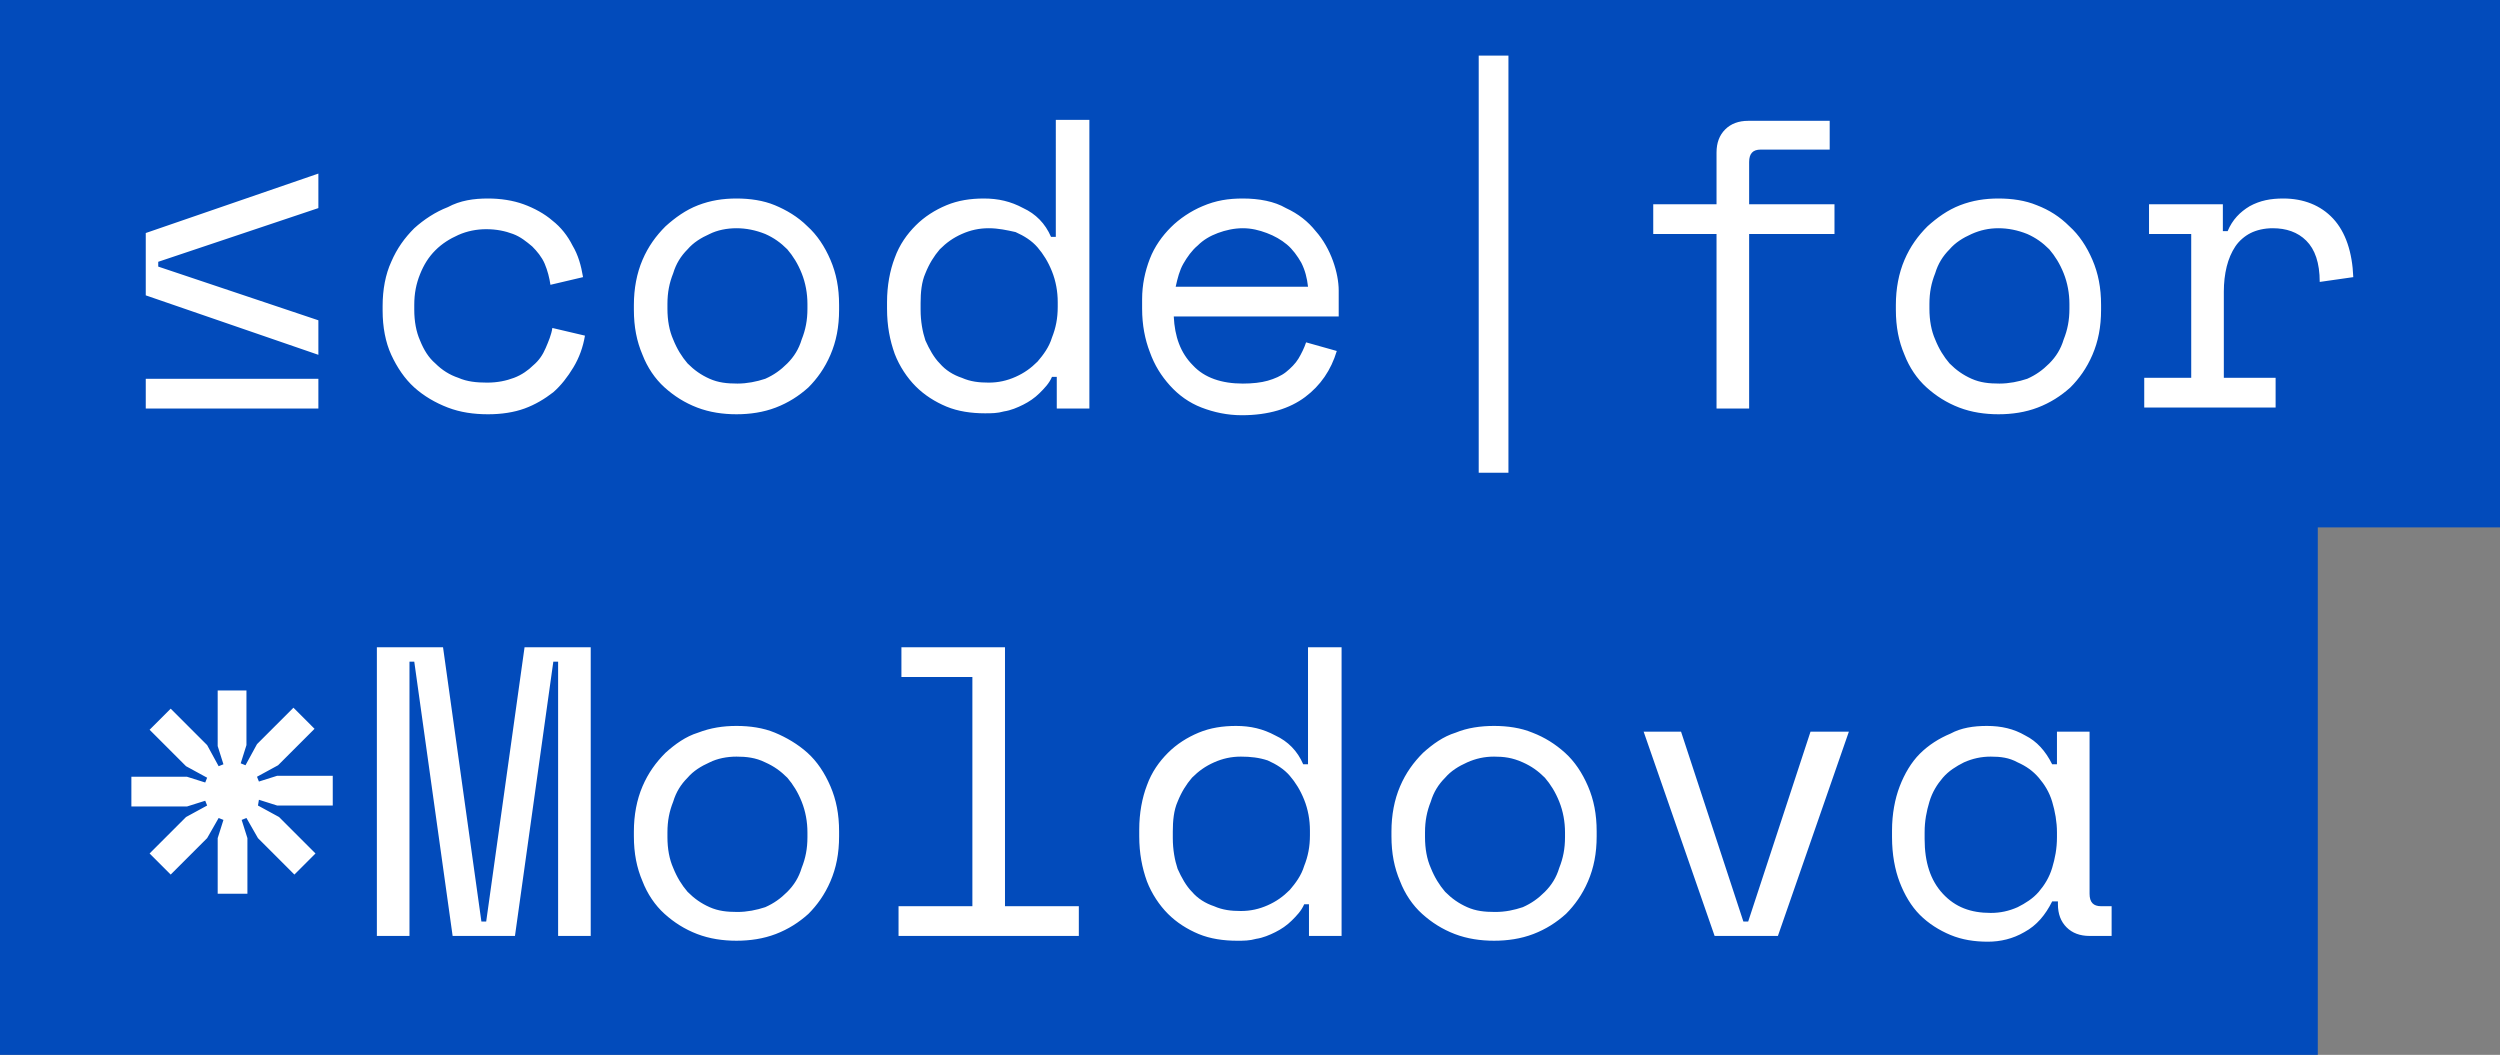 <?xml version="1.0" encoding="utf-8"?>
<!-- Generator: Adobe Illustrator 21.0.2, SVG Export Plug-In . SVG Version: 6.00 Build 0)  -->
<svg version="1.1" id="Layer_1" xmlns="http://www.w3.org/2000/svg" xmlns:xlink="http://www.w3.org/1999/xlink" x="0px" y="0px"
	 viewBox="0 0 260.7 110" style="enable-background:new 0 0 260.7 110;" xml:space="preserve">
<rect x="0" y="0" width="260.7" height="110" fill="#808080" stroke="none"/>
<style type="text/css">
	.st0{fill:#024BBB;}
	.st1{fill:#FFFFFF;}
</style>
<title>logo_cfm_main_color</title>
<desc>Created with Sketch.</desc>
<g id="logo_cfm_main_color">
	<path id="Combined-Shape" class="st0" d="M260.7,0v55h-19v55H0V51.1V0H260.7z"/>
	<path id="Combined-Shape_1_" class="st1" d="M139.9,67.5v30.1h-3.4v-3.3H136c-0.3,0.7-0.8,1.2-1.3,1.7c-0.5,0.5-1.1,0.9-1.7,1.2
		c-0.6,0.3-1.3,0.6-2,0.7c-0.7,0.2-1.3,0.2-2,0.2c-1.4,0-2.8-0.2-4-0.7c-1.2-0.5-2.3-1.2-3.2-2.1c-0.9-0.9-1.7-2.1-2.2-3.4
		c-0.5-1.4-0.8-2.9-0.8-4.7v-0.7c0-1.7,0.3-3.3,0.8-4.6c0.5-1.4,1.3-2.5,2.2-3.4c0.9-0.9,2-1.6,3.2-2.1c1.2-0.5,2.5-0.7,3.9-0.7
		c1.5,0,2.8,0.3,4.1,1c1.3,0.6,2.3,1.6,2.9,3h0.5V67.5H139.9z M207.2,75.7c1.5,0,2.8,0.3,4,1c1.2,0.6,2.1,1.6,2.8,3h0.5v-3.4h3.4
		v16.9c0,0.9,0.4,1.3,1.2,1.3h1.1v3.1h-2.3c-1,0-1.8-0.3-2.4-0.9c-0.6-0.6-0.9-1.4-0.9-2.4V94H214c-0.7,1.4-1.6,2.5-2.9,3.2
		c-1.2,0.7-2.5,1-3.8,1c-1.4,0-2.7-0.2-3.9-0.7c-1.2-0.5-2.3-1.2-3.2-2.1c-0.9-0.9-1.6-2.1-2.1-3.4c-0.5-1.3-0.8-2.9-0.8-4.7v-0.7
		c0-1.7,0.3-3.3,0.8-4.6c0.5-1.3,1.2-2.5,2.1-3.4c0.9-0.9,2-1.6,3.2-2.1C204.5,75.9,205.8,75.7,207.2,75.7z M155.8,75.7
		c1.4,0,2.8,0.2,4,0.7c1.3,0.5,2.4,1.2,3.4,2.1c1,0.9,1.8,2.1,2.4,3.5c0.6,1.4,0.9,2.9,0.9,4.7v0.5c0,1.8-0.3,3.3-0.9,4.7
		c-0.6,1.4-1.4,2.5-2.3,3.4c-1,0.9-2.1,1.6-3.4,2.1s-2.7,0.7-4.1,0.7c-1.4,0-2.8-0.2-4.1-0.7c-1.3-0.5-2.4-1.2-3.4-2.1
		c-1-0.9-1.8-2.1-2.3-3.4c-0.6-1.4-0.9-2.9-0.9-4.7v-0.5c0-1.7,0.3-3.3,0.9-4.7c0.6-1.4,1.4-2.5,2.4-3.5c1-0.9,2.1-1.7,3.4-2.1
		C153,75.9,154.4,75.7,155.8,75.7z M76.8,75.7c1.4,0,2.8,0.2,4,0.7s2.4,1.2,3.4,2.1c1,0.9,1.8,2.1,2.4,3.5c0.6,1.4,0.9,2.9,0.9,4.7
		v0.5c0,1.8-0.3,3.3-0.9,4.7c-0.6,1.4-1.4,2.5-2.3,3.4c-1,0.9-2.1,1.6-3.4,2.1s-2.7,0.7-4.1,0.7c-1.4,0-2.8-0.2-4.1-0.7
		c-1.3-0.5-2.4-1.2-3.4-2.1c-1-0.9-1.8-2.1-2.3-3.4c-0.6-1.4-0.9-2.9-0.9-4.7v-0.5c0-1.7,0.3-3.3,0.9-4.7c0.6-1.4,1.4-2.5,2.4-3.5
		c1-0.9,2.1-1.7,3.4-2.1C74.1,75.9,75.4,75.7,76.8,75.7z M46.2,67.5l4,28.6h0.5l4-28.6h6.9v30.1h-3.4V69h-0.5l-4,28.6h-6.5l-4-28.6
		h-0.5v28.6h-3.4V67.5H46.2z M104.8,67.5v27h7.7v3.1H93.7v-3.1h7.7V70.6H94v-3.1H104.8z M175.3,76.3l6.5,19.8h0.5l6.5-19.8h4
		l-7.4,21.3h-6.6l-7.4-21.3H175.3z M129.4,78.9c-1,0-1.9,0.2-2.8,0.6c-0.9,0.4-1.6,0.9-2.3,1.6c-0.6,0.7-1.1,1.5-1.5,2.5
		c-0.4,0.9-0.5,2-0.5,3.1v0.7c0,1.2,0.2,2.3,0.5,3.2c0.4,0.9,0.9,1.8,1.5,2.4c0.6,0.7,1.4,1.2,2.3,1.5c0.9,0.4,1.8,0.5,2.8,0.5
		c1,0,1.9-0.2,2.8-0.6c0.9-0.4,1.6-0.9,2.3-1.6c0.6-0.7,1.2-1.5,1.5-2.5c0.4-1,0.6-2,0.6-3.2v-0.5c0-1.1-0.2-2.2-0.6-3.2
		c-0.4-1-0.9-1.8-1.5-2.5c-0.6-0.7-1.4-1.2-2.3-1.6C131.3,79,130.4,78.9,129.4,78.9z M155.8,78.9c-1,0-1.9,0.2-2.8,0.6
		c-0.9,0.4-1.7,0.9-2.3,1.6c-0.7,0.7-1.2,1.5-1.5,2.5c-0.4,1-0.6,2-0.6,3.2v0.5c0,1.2,0.2,2.3,0.6,3.2c0.4,1,0.9,1.8,1.5,2.5
		c0.7,0.7,1.4,1.2,2.3,1.6c0.9,0.4,1.8,0.5,2.9,0.5s2-0.2,2.9-0.5c0.9-0.4,1.6-0.9,2.3-1.6c0.7-0.7,1.2-1.5,1.5-2.5
		c0.4-1,0.6-2,0.6-3.2v-0.5c0-1.1-0.2-2.2-0.6-3.2c-0.4-1-0.9-1.8-1.5-2.5c-0.7-0.7-1.4-1.2-2.3-1.6C157.7,79,156.8,78.9,155.8,78.9
		z M207.6,78.9c-1,0-1.9,0.2-2.8,0.6c-0.8,0.4-1.6,0.9-2.2,1.6c-0.6,0.7-1.1,1.5-1.4,2.5c-0.3,1-0.5,2-0.5,3.2v0.7
		c0,2.4,0.6,4.3,1.9,5.7c1.3,1.4,2.9,2,5,2c1,0,1.9-0.2,2.8-0.6c0.8-0.4,1.6-0.9,2.2-1.6c0.6-0.7,1.1-1.5,1.4-2.5
		c0.3-1,0.5-2,0.5-3.2v-0.5c0-1.1-0.2-2.2-0.5-3.2c-0.3-1-0.8-1.8-1.4-2.5c-0.6-0.7-1.3-1.2-2.2-1.6C209.5,79,208.6,78.9,207.6,78.9
		z M76.8,78.9c-1,0-2,0.2-2.8,0.6c-0.9,0.4-1.7,0.9-2.3,1.6c-0.7,0.7-1.2,1.5-1.5,2.5c-0.4,1-0.6,2-0.6,3.2v0.5
		c0,1.2,0.2,2.3,0.6,3.2c0.4,1,0.9,1.8,1.5,2.5c0.7,0.7,1.4,1.2,2.3,1.6c0.9,0.4,1.8,0.5,2.9,0.5c1,0,2-0.2,2.9-0.5
		c0.9-0.4,1.6-0.9,2.3-1.6c0.7-0.7,1.2-1.5,1.5-2.5c0.4-1,0.6-2,0.6-3.2v-0.5c0-1.1-0.2-2.2-0.6-3.2c-0.4-1-0.9-1.8-1.5-2.5
		c-0.7-0.7-1.4-1.2-2.3-1.6C78.8,79,77.8,78.9,76.8,78.9z M25.7,71.9v5.8l-0.6,1.9l0.5,0.2l1.2-2.2l3.8-3.8l2.2,2.2l-3.8,3.8
		l-2.2,1.2l0.2,0.5l1.9-0.6h5.8v3.1h-5.8l-1.9-0.6L26.9,84l2.2,1.2l3.8,3.8l-2.2,2.2l-3.8-3.8l-1.2-2.1l-0.5,0.2l0.6,1.9v5.8h-3.1
		v-5.8l0.6-1.9l-0.5-0.2l-1.2,2.1l-3.8,3.8L15.6,89l3.8-3.8l2.2-1.2l-0.2-0.5l-1.9,0.6h-5.8V81h5.8l1.9,0.6l0.2-0.5l-2.2-1.2
		l-3.8-3.8l2.2-2.2l3.8,3.8l1.2,2.2l0.5-0.2l-0.6-1.9v-5.8H25.7z M157.3,5.8v43.5h-3.1V5.8H157.3z M113.6,12.5v30.1h-3.4v-3.3h-0.5
		c-0.3,0.7-0.8,1.2-1.3,1.7c-0.5,0.5-1.1,0.9-1.7,1.2c-0.6,0.3-1.3,0.6-2,0.7c-0.7,0.2-1.3,0.2-2,0.2c-1.4,0-2.8-0.2-4-0.7
		c-1.2-0.5-2.3-1.2-3.2-2.1c-0.9-0.9-1.7-2.1-2.2-3.4c-0.5-1.4-0.8-2.9-0.8-4.7v-0.7c0-1.7,0.3-3.3,0.8-4.6c0.5-1.4,1.3-2.5,2.2-3.4
		c0.9-0.9,2-1.6,3.2-2.1c1.2-0.5,2.5-0.7,3.9-0.7c1.5,0,2.8,0.3,4.1,1c1.3,0.6,2.3,1.6,2.9,3h0.5V12.5H113.6z M50.9,20.7
		c1.3,0,2.6,0.2,3.7,0.6c1.1,0.4,2.2,1,3,1.7c0.9,0.7,1.6,1.6,2.1,2.6c0.6,1,0.9,2.1,1.1,3.3l-3.4,0.8c-0.1-0.7-0.3-1.5-0.6-2.2
		c-0.3-0.7-0.8-1.3-1.3-1.8c-0.6-0.5-1.2-1-2-1.3c-0.8-0.3-1.7-0.5-2.8-0.5c-1,0-2,0.2-2.9,0.6c-0.9,0.4-1.7,0.9-2.4,1.6
		c-0.7,0.7-1.2,1.5-1.6,2.5c-0.4,1-0.6,2-0.6,3.2v0.5c0,1.2,0.2,2.3,0.6,3.2c0.4,1,0.9,1.8,1.6,2.4c0.7,0.7,1.5,1.2,2.4,1.5
		c0.9,0.4,1.9,0.5,3,0.5c1.1,0,2-0.2,2.8-0.5c0.8-0.3,1.5-0.8,2-1.3c0.6-0.5,1-1.1,1.3-1.8c0.3-0.7,0.6-1.4,0.7-2.1l3.4,0.8
		c-0.2,1.2-0.6,2.3-1.2,3.3c-0.6,1-1.3,1.9-2.1,2.6c-0.9,0.7-1.9,1.3-3,1.7c-1.1,0.4-2.4,0.6-3.8,0.6c-1.5,0-2.9-0.2-4.2-0.7
		c-1.3-0.5-2.5-1.2-3.5-2.1c-1-0.9-1.8-2.1-2.4-3.4c-0.6-1.3-0.9-2.9-0.9-4.6v-0.5c0-1.7,0.3-3.3,0.9-4.6c0.6-1.4,1.4-2.5,2.4-3.5
		c1-0.9,2.2-1.7,3.5-2.2C48,20.9,49.4,20.7,50.9,20.7z M76.8,20.7c1.4,0,2.8,0.2,4,0.7s2.4,1.2,3.4,2.2c1,0.9,1.8,2.1,2.4,3.5
		c0.6,1.4,0.9,2.9,0.9,4.7v0.5c0,1.8-0.3,3.3-0.9,4.7c-0.6,1.4-1.4,2.5-2.3,3.4c-1,0.9-2.1,1.6-3.4,2.1s-2.7,0.7-4.1,0.7
		c-1.4,0-2.8-0.2-4.1-0.7c-1.3-0.5-2.4-1.2-3.4-2.1c-1-0.9-1.8-2.1-2.3-3.4c-0.6-1.4-0.9-2.9-0.9-4.7v-0.5c0-1.7,0.3-3.3,0.9-4.7
		c0.6-1.4,1.4-2.5,2.4-3.5c1-0.9,2.1-1.7,3.4-2.2C74.1,20.9,75.4,20.7,76.8,20.7z M129.6,20.7c1.7,0,3.3,0.3,4.5,1
		c1.3,0.6,2.3,1.4,3.1,2.4c0.8,0.9,1.4,2,1.8,3.1c0.4,1.1,0.6,2.2,0.6,3.1V33h-17.2c0.1,2.1,0.7,3.8,2,5.1c1.2,1.3,3,1.9,5.2,1.9
		c1,0,1.9-0.1,2.6-0.3c0.7-0.2,1.4-0.5,1.9-0.9c0.5-0.4,1-0.9,1.3-1.4c0.3-0.5,0.6-1.1,0.8-1.7l3.2,0.9c-0.6,2-1.7,3.6-3.3,4.8
		c-1.6,1.2-3.8,1.9-6.6,1.9c-1.5,0-2.9-0.3-4.2-0.8c-1.3-0.5-2.4-1.3-3.3-2.3c-0.9-1-1.6-2.1-2.1-3.5c-0.5-1.3-0.8-2.8-0.8-4.5v-1
		c0-1.5,0.3-2.9,0.8-4.2c0.5-1.3,1.3-2.4,2.2-3.3c0.9-0.9,2.1-1.7,3.3-2.2C126.8,20.9,128.1,20.7,129.6,20.7z M208.4,20.7
		c1.4,0,2.8,0.2,4,0.7c1.3,0.5,2.4,1.2,3.4,2.2c1,0.9,1.8,2.1,2.4,3.5c0.6,1.4,0.9,2.9,0.9,4.7v0.5c0,1.8-0.3,3.3-0.9,4.7
		c-0.6,1.4-1.4,2.5-2.3,3.4c-1,0.9-2.1,1.6-3.4,2.1c-1.3,0.5-2.7,0.7-4.1,0.7c-1.4,0-2.8-0.2-4.1-0.7s-2.4-1.2-3.4-2.1
		c-1-0.9-1.8-2.1-2.3-3.4c-0.6-1.4-0.9-2.9-0.9-4.7v-0.5c0-1.7,0.3-3.3,0.9-4.7c0.6-1.4,1.4-2.5,2.4-3.5c1-0.9,2.1-1.7,3.4-2.2
		C205.7,20.9,207,20.7,208.4,20.7z M33.2,39.5v3.1h-18v-3.1H33.2z M190.8,12.5v3.1h-7.2c-0.8,0-1.2,0.4-1.2,1.3v4.4h8.9v3.1h-8.9
		v18.2H179V24.4h-6.6v-3.1h6.6v-5.4c0-1,0.3-1.8,0.9-2.4c0.6-0.6,1.4-0.9,2.4-0.9H190.8z M238.1,20.7c2.1,0,3.9,0.7,5.2,2.1
		c1.3,1.4,2,3.5,2.1,6.1l-3.5,0.5c0-2-0.5-3.4-1.4-4.3c-0.9-0.9-2.1-1.3-3.5-1.3c-0.9,0-1.7,0.2-2.3,0.5c-0.6,0.3-1.2,0.8-1.6,1.4
		c-0.4,0.6-0.7,1.3-0.9,2.1c-0.2,0.8-0.3,1.7-0.3,2.6v9h5.4v3.1h-13.7v-3.1h4.9V24.4h-4.4v-3.1h7.7v2.8h0.5c0.5-1.2,1.3-2,2.3-2.6
		C235.7,20.9,236.8,20.7,238.1,20.7z M103.1,23.8c-1,0-1.9,0.2-2.8,0.6c-0.9,0.4-1.6,0.9-2.3,1.6c-0.6,0.7-1.1,1.5-1.5,2.5
		c-0.4,0.9-0.5,2-0.5,3.1v0.7c0,1.2,0.2,2.3,0.5,3.2c0.4,0.9,0.9,1.8,1.5,2.4c0.6,0.7,1.4,1.2,2.3,1.5c0.9,0.4,1.8,0.5,2.8,0.5
		c1,0,1.9-0.2,2.8-0.6c0.9-0.4,1.6-0.9,2.3-1.6c0.6-0.7,1.2-1.5,1.5-2.5c0.4-1,0.6-2,0.6-3.2v-0.5c0-1.1-0.2-2.2-0.6-3.2
		c-0.4-1-0.9-1.8-1.5-2.5c-0.6-0.7-1.4-1.2-2.3-1.6C105,24,104.1,23.8,103.1,23.8z M208.4,23.8c-1,0-1.9,0.2-2.8,0.6
		c-0.9,0.4-1.7,0.9-2.3,1.6c-0.7,0.7-1.2,1.5-1.5,2.5c-0.4,1-0.6,2-0.6,3.2v0.5c0,1.2,0.2,2.3,0.6,3.2c0.4,1,0.9,1.8,1.5,2.5
		c0.7,0.7,1.4,1.2,2.3,1.6c0.9,0.4,1.8,0.5,2.9,0.5c1,0,2-0.2,2.9-0.5c0.9-0.4,1.6-0.9,2.3-1.6c0.7-0.7,1.2-1.5,1.5-2.5
		c0.4-1,0.6-2,0.6-3.2v-0.5c0-1.1-0.2-2.2-0.6-3.2c-0.4-1-0.9-1.8-1.5-2.5c-0.7-0.7-1.4-1.2-2.3-1.6C210.4,24,209.4,23.8,208.4,23.8
		z M76.8,23.8c-1,0-2,0.2-2.8,0.6c-0.9,0.4-1.7,0.9-2.3,1.6c-0.7,0.7-1.2,1.5-1.5,2.5c-0.4,1-0.6,2-0.6,3.2v0.5
		c0,1.2,0.2,2.3,0.6,3.2c0.4,1,0.9,1.8,1.5,2.5c0.7,0.7,1.4,1.2,2.3,1.6c0.9,0.4,1.8,0.5,2.9,0.5c1,0,2-0.2,2.9-0.5
		c0.9-0.4,1.6-0.9,2.3-1.6c0.7-0.7,1.2-1.5,1.5-2.5c0.4-1,0.6-2,0.6-3.2v-0.5c0-1.1-0.2-2.2-0.6-3.2c-0.4-1-0.9-1.8-1.5-2.5
		c-0.7-0.7-1.4-1.2-2.3-1.6C78.8,24,77.8,23.8,76.8,23.8z M33.2,18.1v3.6l-16.7,5.6v0.5l16.7,5.6V37l-18-6.2v-6.5L33.2,18.1z
		 M129.6,23.8c-0.9,0-1.8,0.2-2.6,0.5c-0.8,0.3-1.5,0.7-2.1,1.3c-0.6,0.5-1.1,1.2-1.5,1.9c-0.4,0.7-0.6,1.5-0.8,2.4h13.8
		c-0.1-0.9-0.3-1.7-0.7-2.5c-0.4-0.7-0.9-1.4-1.5-1.9c-0.6-0.5-1.3-0.9-2.1-1.2C131.3,24,130.5,23.8,129.6,23.8z"/>
</g>
</svg>
